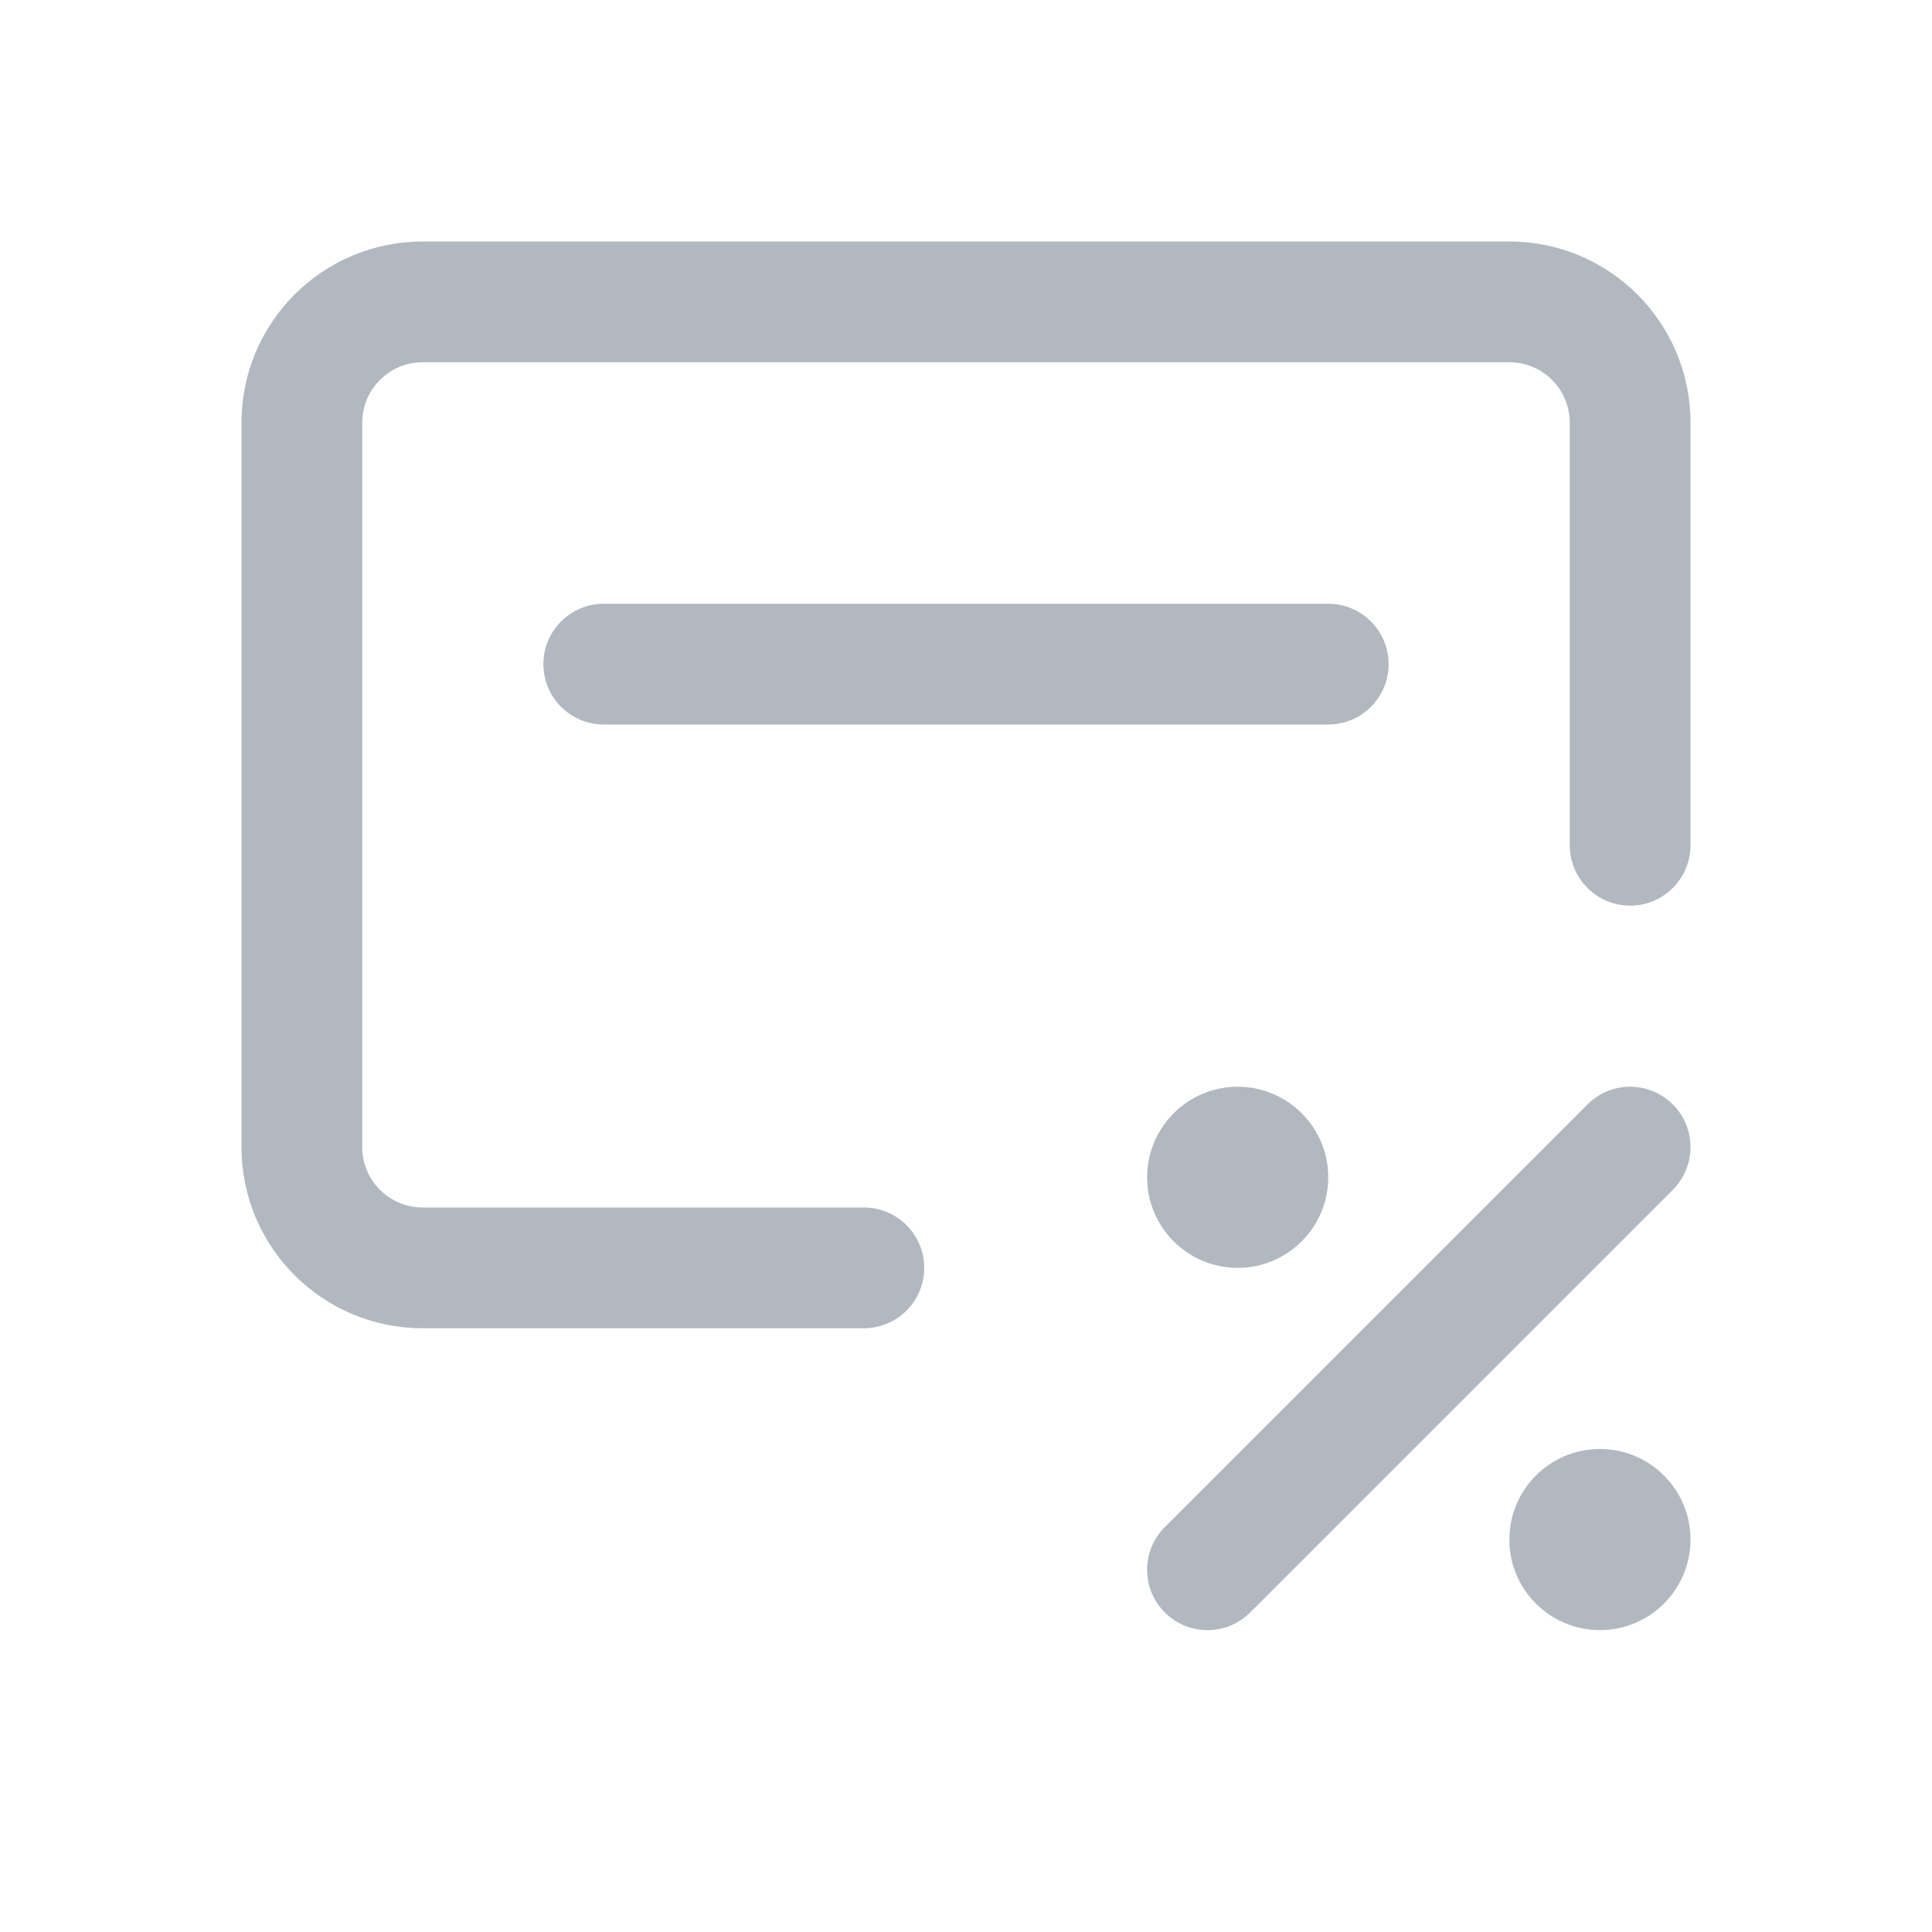 <svg width="32" height="32" viewBox="0 0 32 32" fill="none" xmlns="http://www.w3.org/2000/svg">
<path d="M28 7C28 5.343 26.657 4 25 4H7C5.343 4 4 5.343 4 7V19C4 20.657 5.343 22 7 22H14.308C14.86 22 15.308 21.552 15.308 21C15.308 20.448 14.86 20 14.308 20H7C6.448 20 6 19.552 6 19V7C6 6.448 6.448 6 7 6H25C25.552 6 26 6.448 26 7V14C26 14.552 26.448 15 27 15C27.552 15 28 14.552 28 14V7Z" fill="#B2B8BF"/>
<path d="M9 11C9 11.552 9.448 12 10 12H22C22.552 12 23 11.552 23 11C23 10.448 22.552 10 22 10H10C9.448 10 9 10.448 9 11Z" fill="#B2B8BF"/>
<path d="M28 25.5C28 26.328 27.328 27 26.5 27C25.672 27 25 26.328 25 25.5C25 24.672 25.672 24 26.5 24C27.328 24 28 24.672 28 25.5Z" fill="#B2B8BF"/>
<path d="M20.5 21C21.328 21 22 20.328 22 19.5C22 18.672 21.328 18 20.5 18C19.672 18 19 18.672 19 19.5C19 20.328 19.672 21 20.5 21Z" fill="#B2B8BF"/>
<path d="M27.707 19.707C28.098 19.317 28.098 18.683 27.707 18.293C27.317 17.902 26.683 17.902 26.293 18.293L19.293 25.293C18.902 25.683 18.902 26.317 19.293 26.707C19.683 27.098 20.317 27.098 20.707 26.707L27.707 19.707Z" fill="#B2B8BF"/>
</svg>
